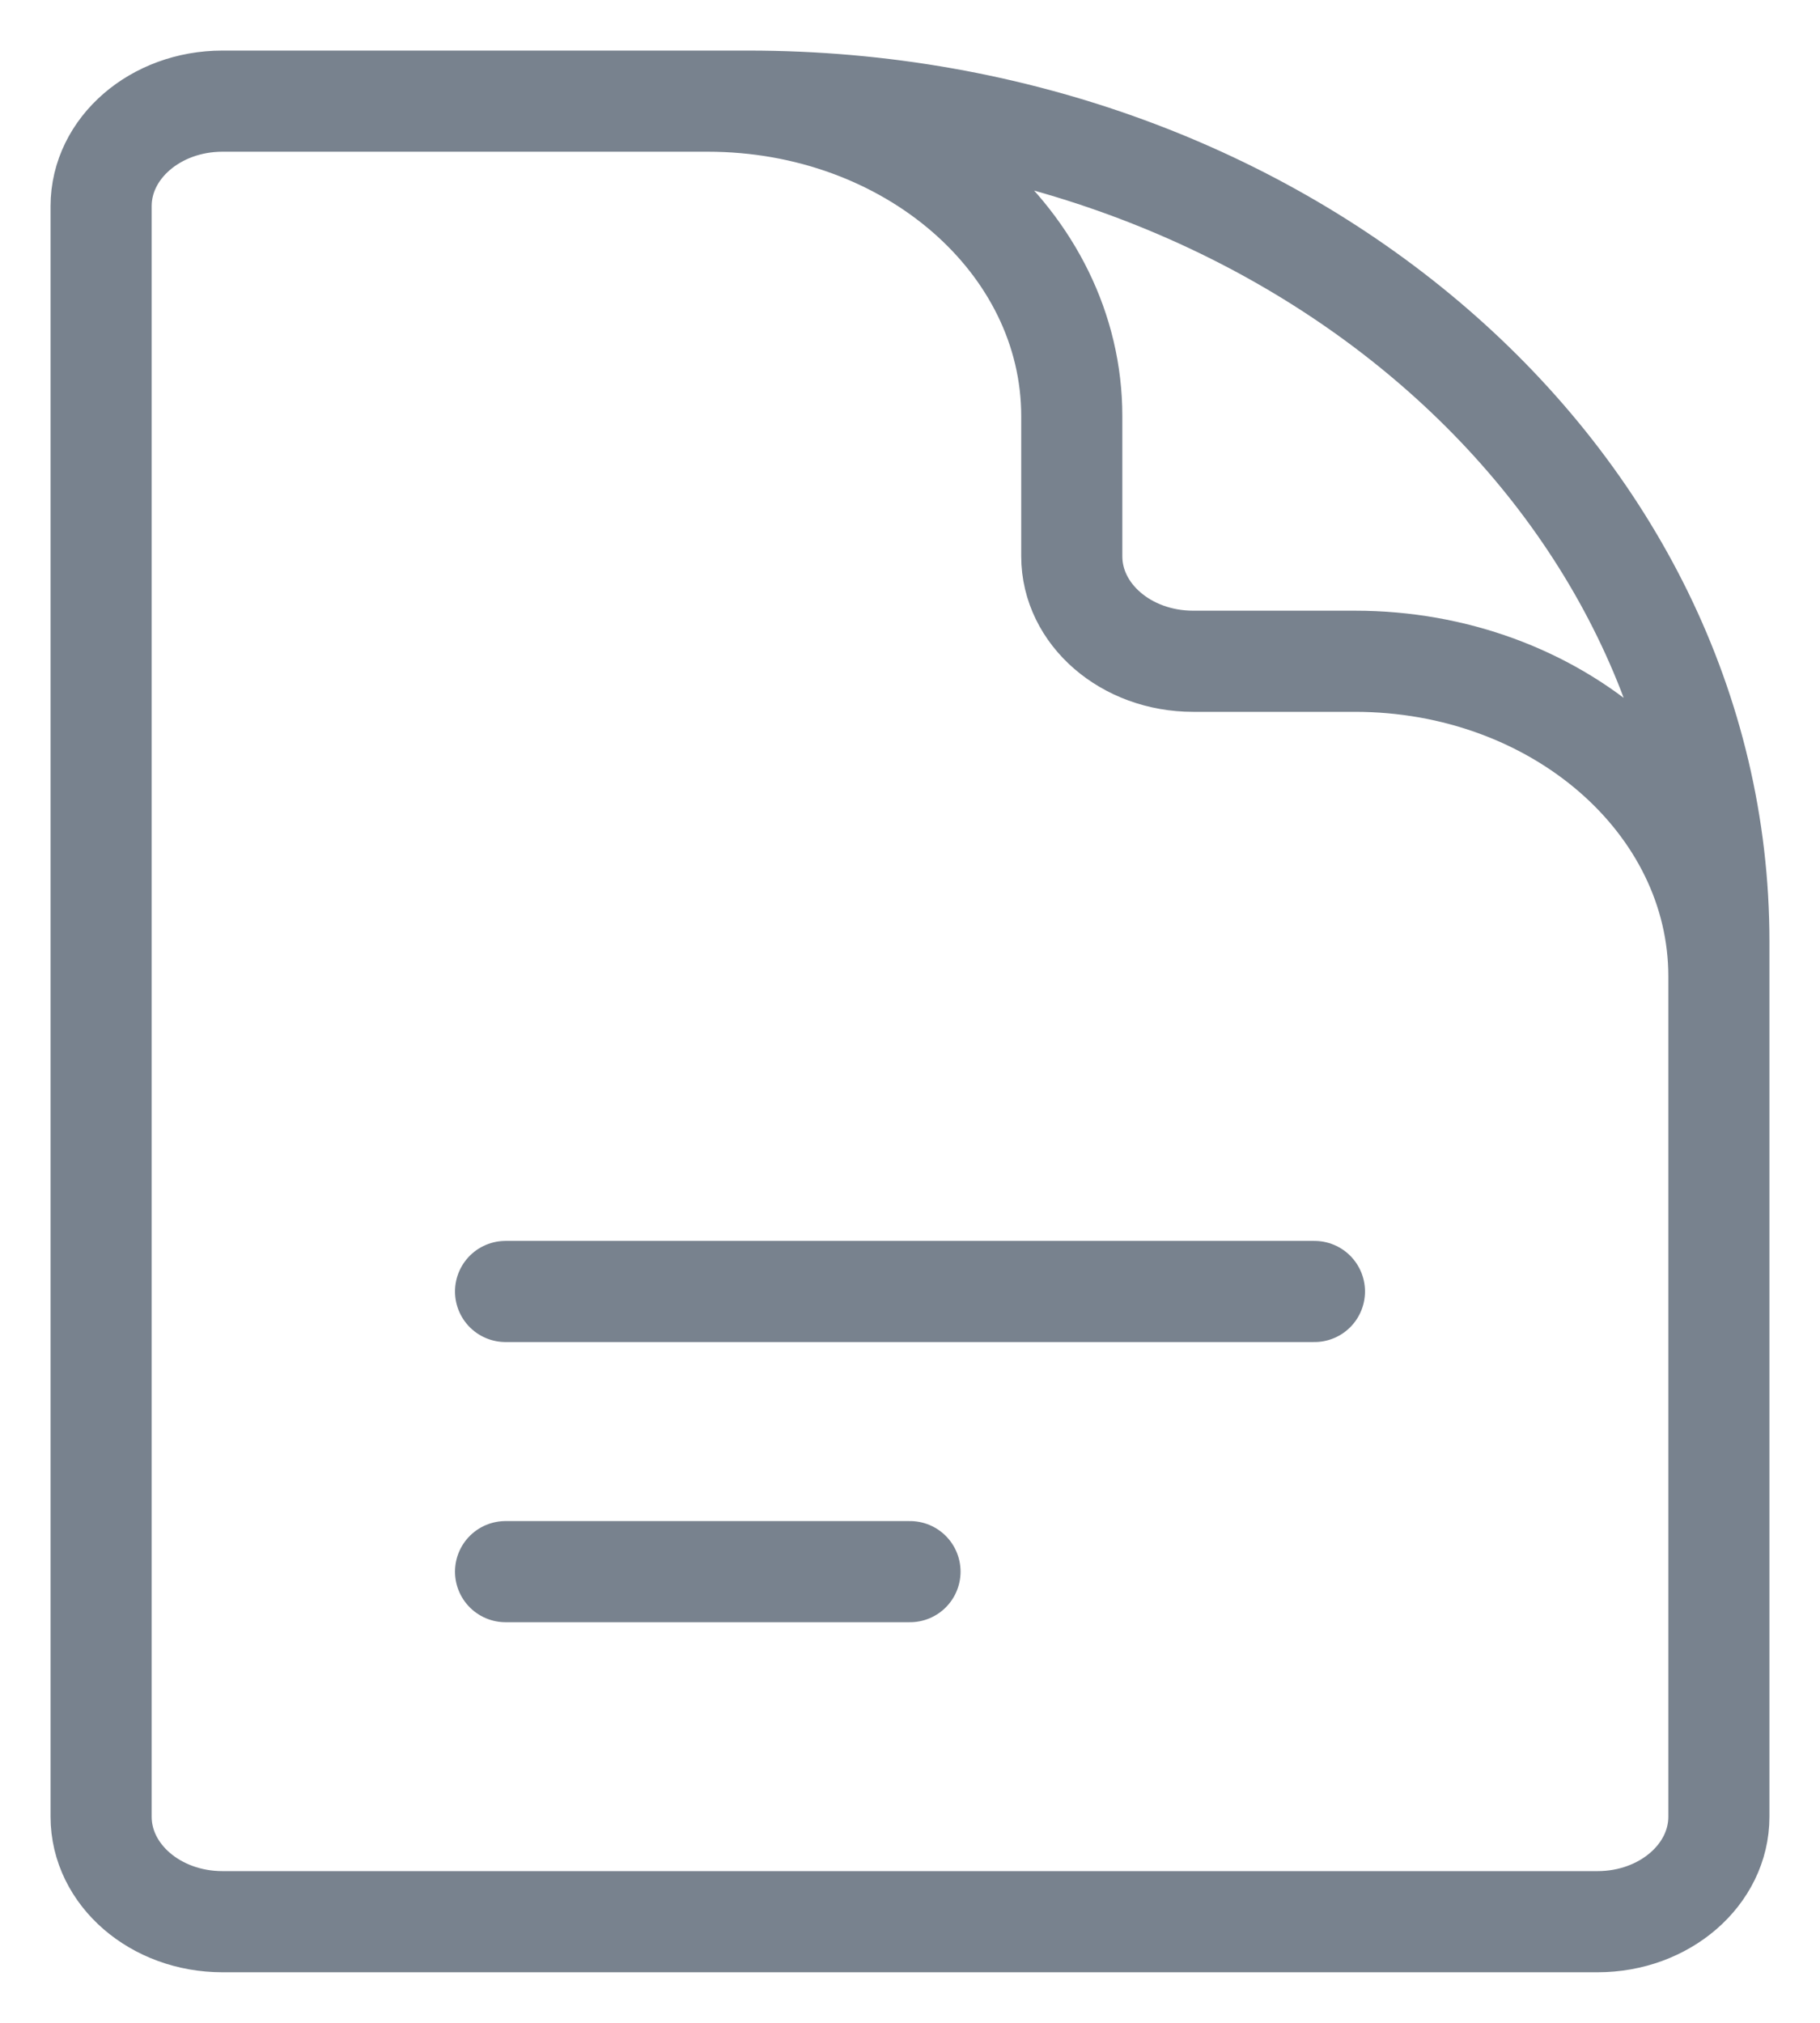 <svg width="18" height="20" viewBox="0 0 18 20" fill="none" xmlns="http://www.w3.org/2000/svg">
<path d="M17 12.077V9.654C17 7.933 15.388 6.538 13.4 6.538H11.8C11.137 6.538 10.6 6.074 10.6 5.5V4.115C10.6 2.395 8.988 1 7 1H5M5 12.769H13M5 15.539H9M7.4 1H2.2C1.537 1 1 1.465 1 2.038V17.962C1 18.535 1.537 19 2.2 19H15.8C16.463 19 17 18.535 17 17.962V9.308C17 4.719 12.702 1 7.4 1Z" stroke="#78828E" stroke-linecap="round" stroke-linejoin="round"/>
</svg>
